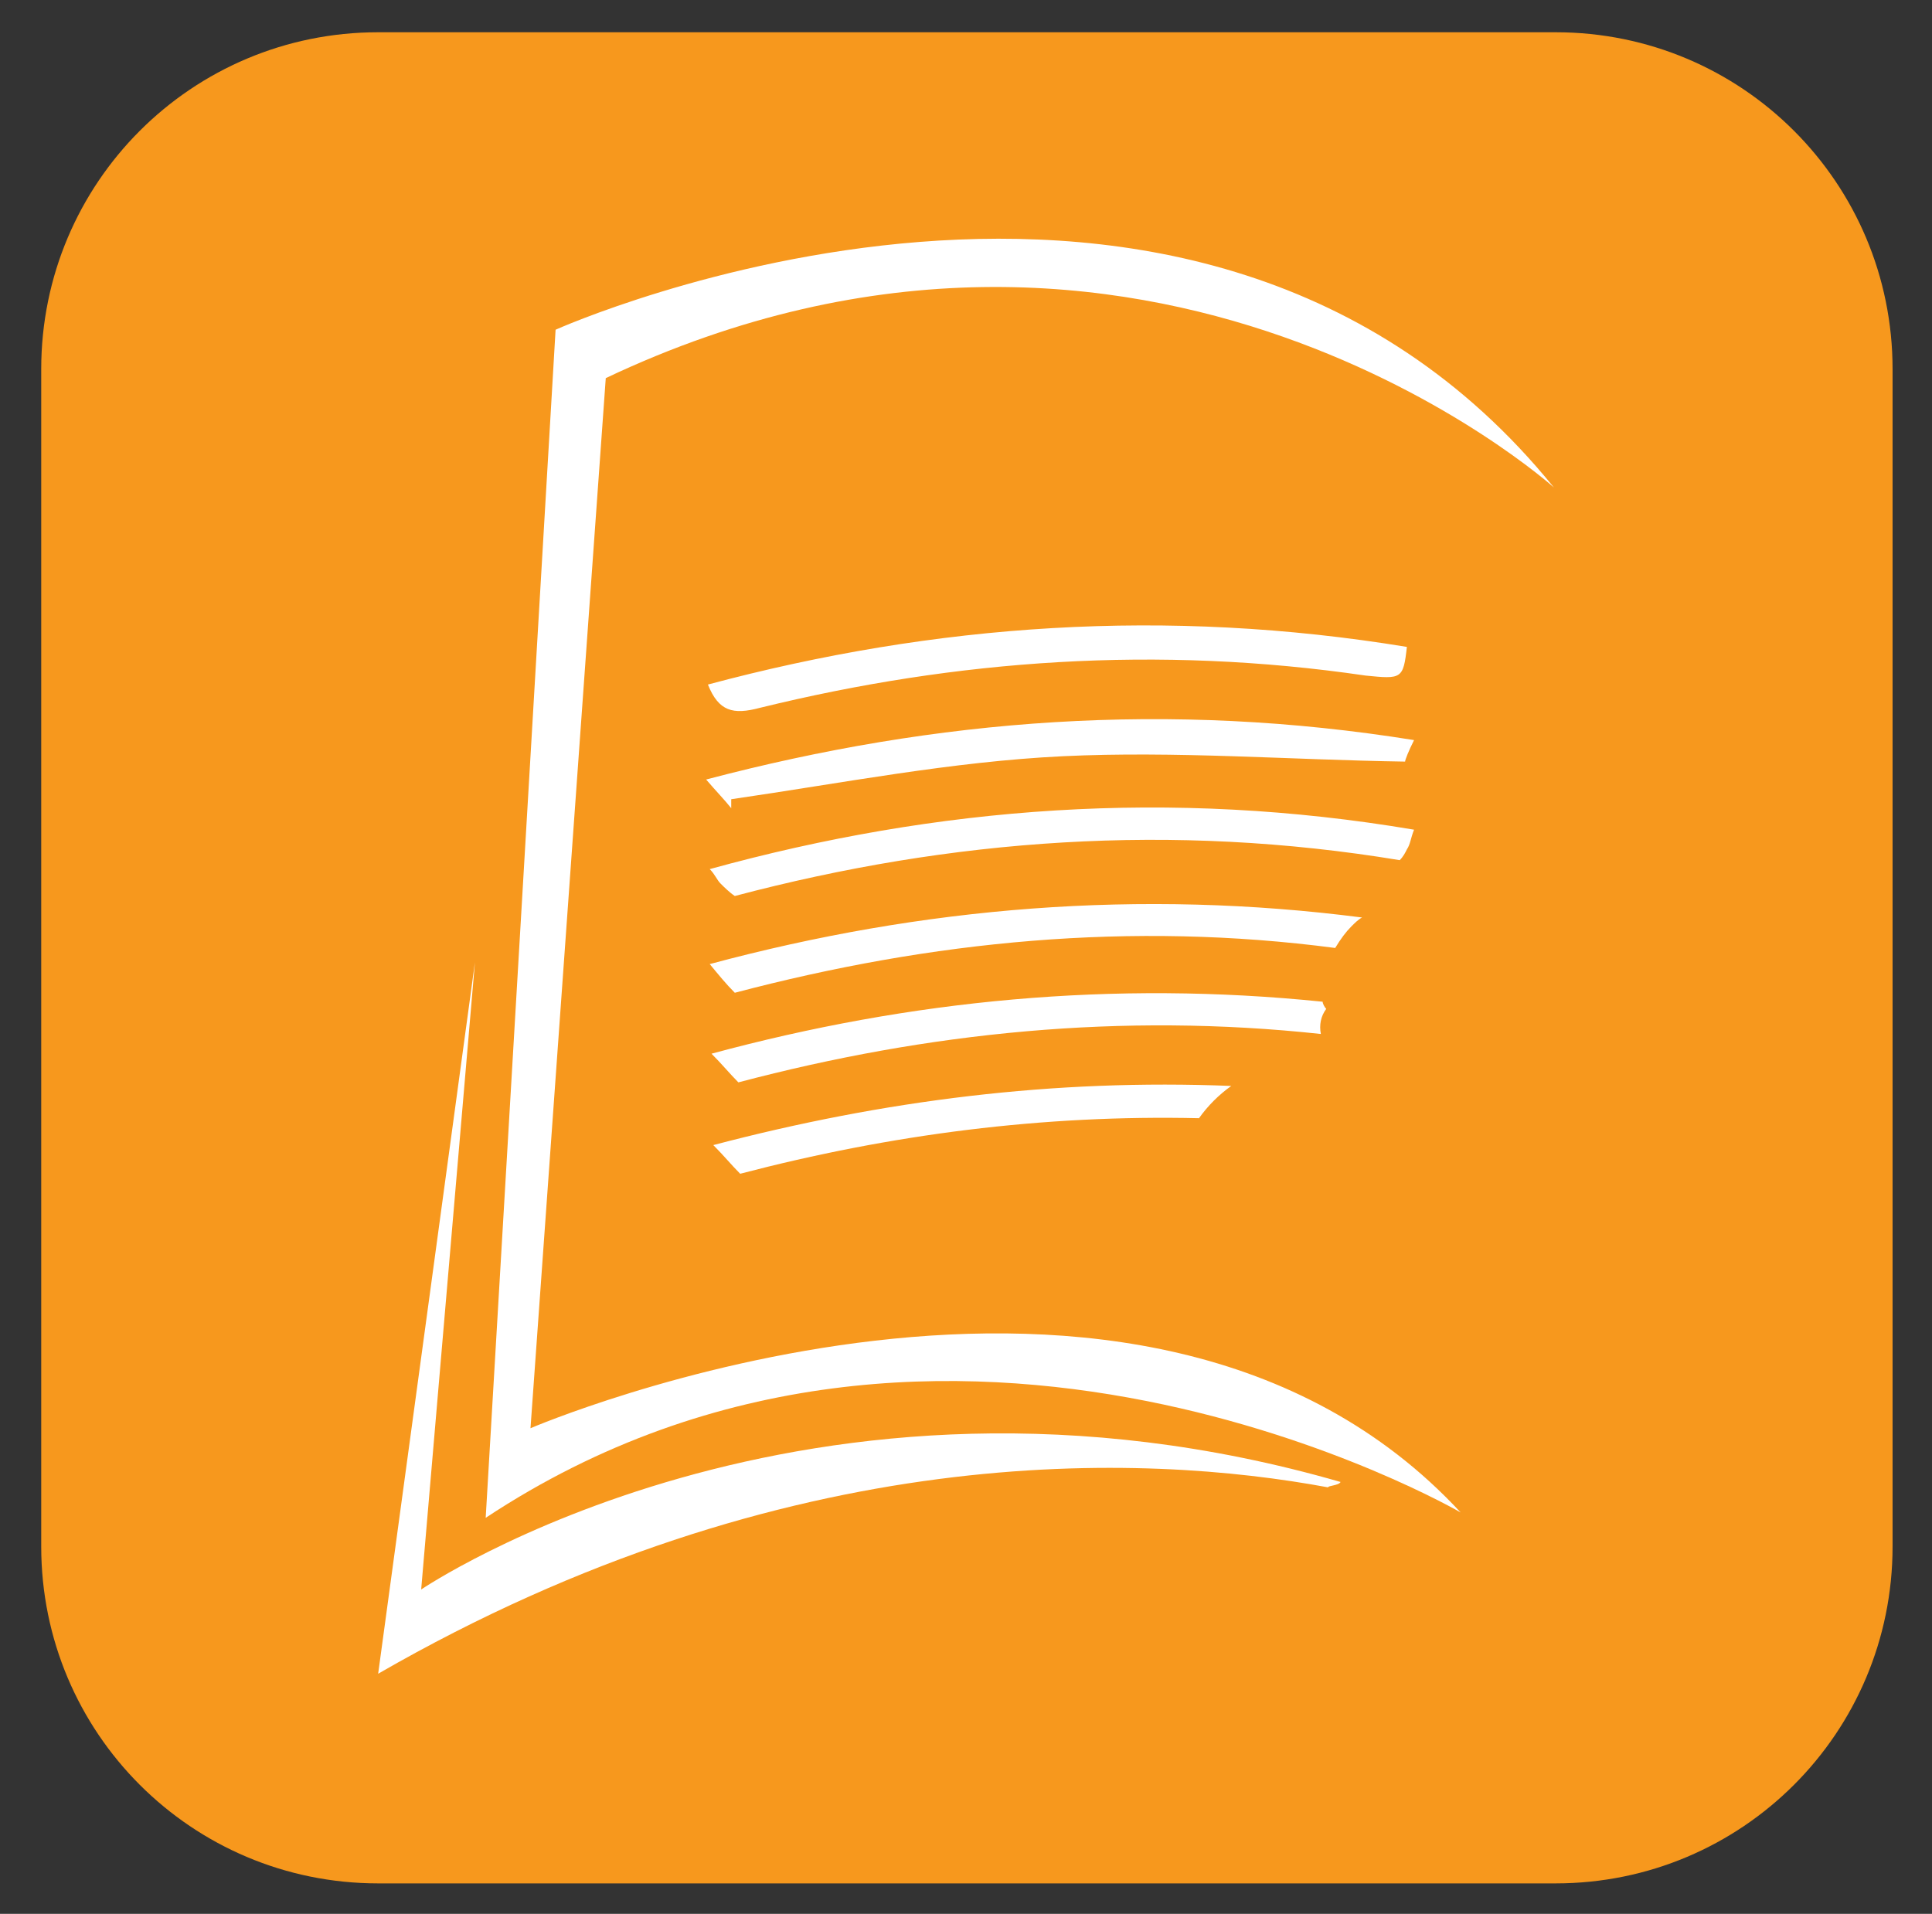 <?xml version="1.0" encoding="utf-8"?>
<!-- Generator: Adobe Illustrator 26.0.0, SVG Export Plug-In . SVG Version: 6.00 Build 0)  -->
<svg version="1.1" id="Layer_1" xmlns="http://www.w3.org/2000/svg" xmlns:xlink="http://www.w3.org/1999/xlink" x="0px" y="0px"
	 viewBox="0 0 107.8 106.8" style="enable-background:new 0 0 107.8 106.8;" xml:space="preserve">
<rect x="0" y="0" width="107.8" height="106.8" fill="#333333" stroke="none"/>
<style type="text/css">
	.st0{fill:#F7981D;}
	.st1{fill:#FFFFFF;}
	.st2{fill-rule:evenodd;clip-rule:evenodd;fill:#FFFFFF;}
</style>
<g>
	<path class="st0" d="M21.1,1.8h65.7c10.4,0,18.8,8.4,18.8,18.8v65.7c0,10.4-8.4,18.8-18.8,18.8H21.1c-10.4,0-18.8-8.4-18.8-18.8
		V20.6C2.3,10.2,10.7,1.8,21.1,1.8z"/>
	<g>
		<path class="st1" d="M86.7,27.2c0,0-22.7-20.4-52.9-6.1l-4.2,58.6c0,0,34-14.6,51.9,4.7c0,0-28.7-16.7-54.4,0.3L31,18.4
			C31,18.4,66.6,2.4,86.7,27.2"/>
		<path class="st1" d="M74.8,82.7c-29.8-8.6-51.3,6-51.3,6l3-35l-5.4,39.7c22.9-13.2,42.8-12.3,53-10.4
			C74.1,82.9,74.7,82.9,74.8,82.7"/>
		<path class="st2" d="M68.7,60.6c-9.9-0.4-19.4,0.8-28.9,3.3c0.6,0.6,1,1.1,1.5,1.6c8.4-2.2,16.9-3.3,25.6-3.1
			C67.4,61.7,68,61.1,68.7,60.6"/>
		<path class="st2" d="M78.9,41.3c-0.3,0.6-0.5,1.1-0.5,1.2c-6.5-0.1-12.8-0.6-19.1-0.3c-6.2,0.3-12.3,1.5-18.5,2.4
			c0,0.2,0,0.3,0,0.5c-0.4-0.5-0.8-0.9-1.4-1.6C52.3,40.1,65.2,39.1,78.9,41.3"/>
		<path class="st2" d="M39.5,38.2c12.7-3.4,25.6-4.3,39-2.1c-0.2,1.8-0.3,1.8-2.3,1.6c-11.6-1.7-22.8-0.9-33.8,1.8
			C40.9,39.9,40.1,39.7,39.5,38.2"/>
		<path class="st2" d="M74,56.3c-0.1-0.1-0.2-0.3-0.2-0.4c-11.7-1.2-23-0.1-34.1,2.9c0.6,0.6,1,1.1,1.5,1.6
			c10.6-2.8,21.4-3.9,32.5-2.7C73.6,57.2,73.7,56.7,74,56.3"/>
		<path class="st2" d="M78.9,46.3c-0.2,0.5-0.2,0.8-0.4,1.1c-0.1,0.2-0.2,0.4-0.4,0.6c-12.7-2.1-25-1.2-37.1,2
			c-0.3-0.2-0.6-0.5-0.8-0.7c-0.2-0.2-0.3-0.5-0.6-0.8C52.3,45,65.3,44,78.9,46.3"/>
		<path class="st2" d="M75.4,51.7c0.2-0.2,0.4-0.4,0.6-0.5c-12.4-1.6-24.5-0.6-36.4,2.6c0.5,0.6,0.9,1.1,1.4,1.6
			c11-2.9,22.1-4,33.5-2.5C74.8,52.4,75.1,52,75.4,51.7"/>
	</g>
</g>
</svg>
